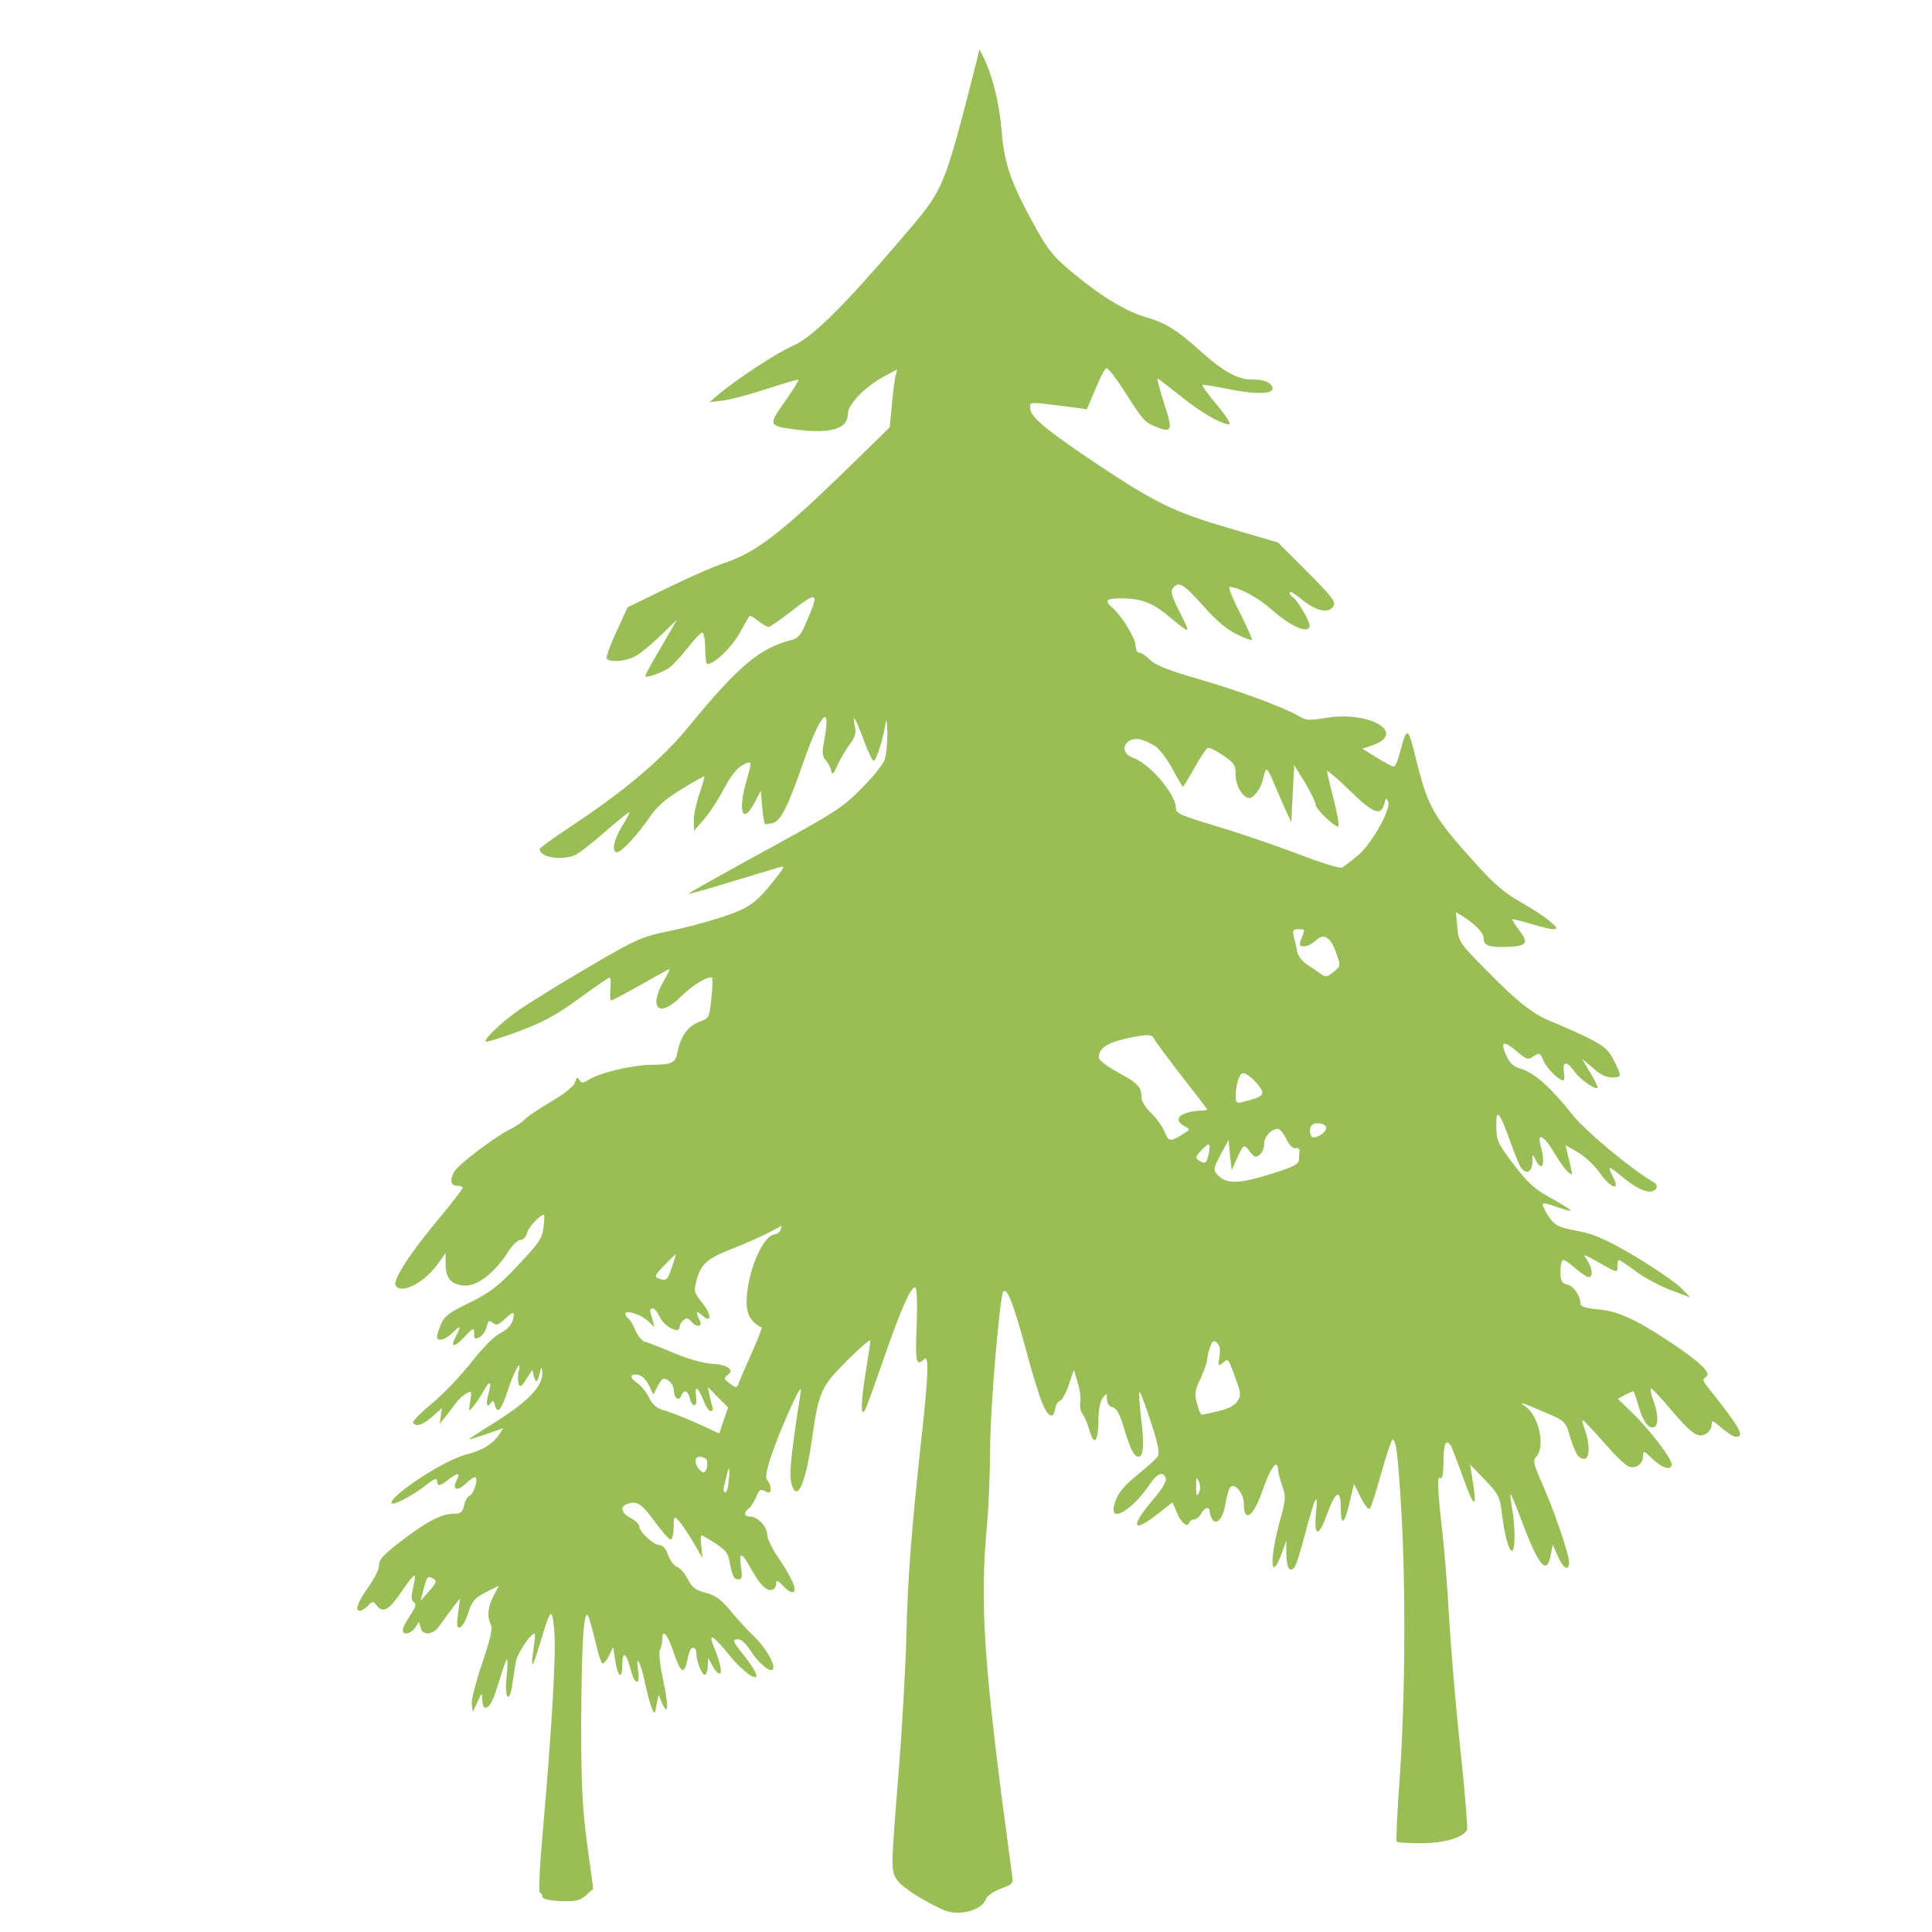 <?xml version="1.0" encoding="utf-8"?>
<!-- Generator: Adobe Illustrator 25.4.1, SVG Export Plug-In . SVG Version: 6.00 Build 0)  -->
<svg version="1.1" id="Слой_1" xmlns:svgjs="http://svgjs.com/svgjs"
	 xmlns="http://www.w3.org/2000/svg" xmlns:xlink="http://www.w3.org/1999/xlink" x="0px" y="0px" viewBox="0 0 512 512"
	 style="enable-background:new 0 0 512 512;" xml:space="preserve">
<style type="text/css">
	.st0{fill:#99BE55;}
</style>
<g transform="translate(0,872) scale(0.1,-0.1)">
	<path class="st0" d="M2588.5,8558.9c-90.7-352.2-83.9-335.6-201.8-473.9c-151.9-177.6-233.5-258.5-284.9-281.2
		c-43.1-18.1-153.4-91.5-198.8-130l-22.7-19.7l36.3,4.5c19.7,2.3,71.8,16.6,116.4,31c43.8,14.4,81.6,25.7,83.1,24.2
		c1.5-1.5-15.1-28-36.3-58.2c-43.8-62-43.1-64.2,23.4-73.3c96.7-12.8,143.6,0,143.6,40.8c0,24.2,43.8,70.3,91.5,96.7l39.3,21.2
		l-5.3-21.9c-2.3-12.1-6.8-46.9-9.1-76.3l-5.3-55.2l-102.8-100.5c-182.9-178.4-250.2-230.5-335.6-259.2
		c-30.2-9.8-99.8-40.8-154.9-68l-101.3-49.1l-29.5-64.2c-16.6-35.5-28-67.3-25.7-71.8c6.8-10.6,47.6-8.3,74.1,5.3
		c13.6,6.8,43.8,31.7,68,55.2l43.8,42.3l-41.6-71.8c-23.4-39.3-42.3-74.1-42.3-77.1c0-6,29.5,3,58.2,18.1c9.1,4.5,31.7,28,50.6,52.1
		c19.7,24.9,37.8,44.6,42.3,44.6c3.8,0,7.6-18.9,7.6-41.6s2.3-41.6,6-41.6c18.1,0,63.5,43.1,84.6,80.9
		c13.6,24.2,25.7,45.3,27.2,46.9c0.8,1.5,11.3-4.5,22.7-13.6c11.3-8.3,23.4-15.9,27.2-15.9c4.5,0,31.7,18.9,60.5,41.6
		c71.8,55.9,75.6,52.1,37-35.5c-11.3-27.2-20.4-37-36.3-40.8c-83.1-20.4-140.6-68.8-269.1-225.2c-72.6-89.9-174.6-176.1-324.2-274.4
		c-40.8-27.2-74.1-51.4-74.1-54.4c0-21.2,54.4-31,92.2-16.6c9.8,3.8,45.3,31,78.6,60.5c34,29.5,63.5,53.7,66.5,53.7
		c2.3,0-6-15.9-18.1-35.5c-22.7-35.5-29.5-70.3-14.4-70.3c12.1,0,55.2,46.9,86.2,92.2c17.4,26.5,41.6,48.4,83.9,74.1
		c32.5,20.4,60.5,35.5,61.2,34.8c1.5-0.8-4.5-21.9-12.8-46.1c-8.3-24.2-15.1-55.9-15.1-71l0.8-27.2l24.9,28.7
		c14.4,15.9,38.5,52.1,53.7,81.6c18.1,34,34.8,55.9,49.9,63.5c24.9,13.6,25.7,12.1,11.3-38.5c-24.9-84.6-11.3-122.4,21.2-59.7
		l15.9,30.2l3.8-43.8c2.3-23.4,5.3-43.8,7.6-44.6s11.3,0.8,20.4,3c21.2,5.3,40.1,43.8,81.6,162.5c43.8,125.5,72.6,158,55.9,63.5
		c-7.6-39.3-6.8-49.1,3-59.7c6-6.8,12.8-19.7,14.4-28c3-12.1,6-9.1,16.6,15.1c7.6,16.6,21.9,41.6,32.5,55.2
		c14.4,18.9,17.4,30.2,13.6,46.9c-8.3,39.3,0.8,24.9,22.7-34c11.3-31,23.4-56.7,27.2-56.7c6.8,0,26.5,63.5,31.7,102
		c1.5,12.8,3.8,0,4.5-28c0-28-3-59.7-7.6-71.8c-3.8-11.3-31.7-46.1-62-76.3c-49.9-50.6-70.3-63.5-257-165.5
		c-111.1-60.5-201-111.1-200.3-112.6c1.5-1.5,53.7,13.6,115.6,32.5c62.7,18.9,120.2,36.3,127.7,38.5c12.1,3,9.8-2.3-11.3-28.7
		c-52.9-67.3-70.3-80.1-144.4-104.3c-38.5-12.8-103.5-30.2-143.6-37.8c-68.8-14.4-82.4-20.4-211.6-96
		c-76.3-44.6-158.7-96-183.7-113.4c-47.6-34-92.2-77.1-86.2-82.4c2.3-2.3,40.8,9.8,86.2,26.5c65.8,24.9,99,42.3,160.2,86.9
		c42.3,31,78.6,55.9,81.6,55.9c3,0,3.8-13.6,2.3-30.2s-0.8-30.2,2.3-30.2s37.8,18.9,78.6,41.6c40.1,22.7,74.1,41.6,75.6,41.6
		s-5.3-14.4-15.1-31.7c-41.6-72.6-12.1-99,45.3-41.6c29.5,30.2,75.6,57.4,83.1,49.9c1.5-2.3,0.8-26.5-2.3-55.2
		c-5.3-51.4-6-52.1-31.7-61.2c-28.7-9.8-49.9-38.5-57.4-77.8c-6-31.7-12.8-35.5-71-36.3c-52.1-0.8-136-21.2-164.8-39.3
		c-15.1-9.8-18.9-9.8-24.9-0.8c-5.3,8.3-7.6,7.6-11.3-6c-3-10.6-26.5-29.5-63.5-51.4c-32.5-18.9-63.5-40.1-68.8-46.1
		c-5.3-6.8-23.4-18.9-40.1-27.2c-40.1-19.7-139.1-95.2-148.1-112.6c-12.1-21.9-9.1-37,7.6-37c8.3,0,15.1-2.3,15.1-5.3
		c0-3.8-31.7-43.8-70.3-90.7c-71.8-86.2-115.6-154.9-107.3-168.5c14.4-23.4,73.3,6,109.6,54.4l22.7,31.7v-30.2
		c0-37.8,17.4-55.9,53.7-55.9c32.5,0,77.8,36.3,110.3,86.9c11.3,18.9,27.2,34,34,34c7.6,0,15.1,7.6,18.1,18.9
		c3.8,16.6,39.3,52.9,45.3,46.9c0.8-0.8,0-16.6-2.3-34.8c-3.8-28-13.6-41.6-68-99c-53.7-56.7-74.1-71.8-127.7-98.3
		c-53.7-25.7-66.5-35.5-75.6-56.7c-6-14.4-10.6-29.5-10.6-34c0-13.6,22.7-7.6,41.6,11.3c21.9,21.2,23.4,18.9,7.6-11.3
		c-15.1-29.5-3-28.7,25.7,2.3c21.9,22.7,23.4,23.4,23.4,6.8c0-14.4,2.3-15.9,14.4-9.8c7.6,4.5,16.6,16.6,18.9,28
		c4.5,15.9,6.8,18.1,16.6,9.8c9.1-7.6,15.1-5.3,33.3,12.1c14.4,13.6,22.7,17.4,21.9,10.6c-0.8-22.7-12.1-37.8-37-50.6
		c-15.1-7.6-46.1-39.3-74.1-74.8c-26.5-34-72.6-83.1-103.5-108.8c-31-25.7-54.4-49.1-52.1-52.9c7.6-12.1,24.9-6.8,50.6,15.9
		l25.7,22.7l-3-21.2l-3-20.4l13.6,16.6c7.6,9.1,19.7,24.9,27.2,35.5c7.6,10.6,20.4,23.4,29.5,28c15.1,8.3,15.1,6.8,10.6-20.4
		c-4.5-28.7-4.5-29.5,8.3-13.6c7.6,9.1,19.7,27.2,27.2,40.8c16.6,30.2,22.7,26.5,12.8-7.6c-7.6-26.5-3.8-40.8,6.8-23.4
		c4.5,6.8,7.6,5.3,10.6-6.8c6.8-25.7,17.4-12.1,35.5,43.8c17.4,51.4,36.3,83.9,27.2,45.3c-2.3-10.6-2.3-25.7,0-32.5
		c3.8-9.8,8.3-6.8,20.4,12.8l15.9,24.9l4.5-18.9c5.3-19.7,9.8-14.4,17.4,18.9c2.3,9.1,3.8,5.3,4.5-9.1
		c0.8-34.8-37.8-75.6-126.2-130.8c-40.1-24.9-71-45.3-68.8-45.3c2.3,0,24.2,6.8,48.4,15.1l43.1,15.1l-10.6-16.6
		c-18.1-26.5-44.6-42.3-91.5-54.4c-54.4-14.4-194.2-105.1-194.2-127c0-9.8,53.7,17.4,89.2,45.3c22.7,18.1,31.7,21.9,31.7,13.6
		c0-15.9,7.6-15.1,30.2,3c24.2,18.9,32.5,18.9,22.7,0c-14.4-26.5,0-33.3,23.4-10.6c12.1,11.3,23.4,18.9,25.7,16.6
		c7.6-6.8-5.3-44.6-15.9-49.1c-5.3-1.5-12.1-13.6-14.4-25.7c-4.5-18.1-8.3-21.9-28.7-21.9c-31.7,0-74.1-22.7-141.3-74.8
		c-42.3-32.5-55.9-47.6-55.2-59.7c1.5-9.1-11.3-35.5-28-59c-30.2-43.1-37-63.5-22.7-63.5c4.5,0,13.6,6,21.2,13.6
		c12.1,12.8,13.6,12.8,24.2-0.8c15.9-19.7,31.7-10.6,64.2,37c37,53.7,40.8,55.2,31.7,13.6c-6-27.2-6-35.5,1.5-40.8
		c7.6-4.5,5.3-12.1-9.8-34.8c-10.6-15.9-19.7-33.3-19.7-38.5c0-15.1,20.4-11.3,32.5,5.3l10.6,15.9l4.5-15.9
		c5.3-21.2,31.7-18.9,48.4,3.8c7.6,10.6,23.4,31.7,34.8,47.6l21.2,27.2l-5.3-40.1c-4.5-33.3-3-40.1,5.3-37
		c6,1.5,15.9,19.7,21.9,39.3c9.8,30.2,16.6,38.5,46.1,53.7l34.8,17.4l-14.4-27.2c-15.1-30.2-17.4-55.9-6.8-76.3
		c5.3-9.1-1.5-38.5-22.7-101.3c-16.6-48.4-29.5-97.5-28-109.6l3-20.4l12.1,26.5c12.1,26.5,12.1,26.5,12.8,6
		c0.8-12.1,3.8-21.2,7.6-21.2c12.1,0,21.9,18.9,37.8,73.3c9.1,30.2,18.1,55.2,20.4,55.2c1.5,0,1.5-21.9-1.5-49.1
		c-6-54.4,7.6-71,15.1-18.9c2.3,16.6,6.8,43.1,9.1,59c3,22.7,39.3,77.1,50.6,77.1c1.5,0,0-17.4-3-39.3c-3.8-21.9-5.3-40.8-3-42.3
		c1.5-1.5,9.8,21.9,18.9,52.1c29.5,98.3,32.5,101.3,38.5,40.8c6-55.2-5.3-253.2-30.2-536.6c-8.3-92.2-11.3-159.5-7.6-161
		c3.8-1.5,6.8-6.8,6.8-11.3c0-6,17.4-9.8,47.6-11.3c40.8-1.5,50.6,0.8,68,15.1l18.9,17.4l-15.9,117.1
		c-12.8,96-15.9,153.4-15.9,321.2c0.8,200.3,6,299.3,17.4,286.4c3-3.8,11.3-33.3,18.9-65c7.6-32.5,15.9-60.5,19.7-62.7
		c3-1.5,11.3,7.6,17.4,20.4l11.3,23.4l5.3-34.8c6.8-45.3,18.9-53.7,18.9-12.8c0,39.3,10.6,33.3,21.9-11.3
		c11.3-43.8,26.5-45.3,19.7-1.5c-6.8,46.9,7.6,18.9,18.9-36.3c5.3-24.9,12.8-53.7,17.4-64.2c7.6-18.9,8.3-18.9,12.8,7.6l5.3,26.5
		l9.8-22.7c16.6-37,17.4-5.3,1.5,66.5c-7.6,36.3-11.3,69.5-7.6,74.8c3,5.3,6,17.4,6,27.2c0,31,13.6,16.6,30.2-32.5
		c17.4-52.9,27.2-61.2,34.8-28c7.6,34,9.8,39.3,18.1,39.3c3.8,0,7.6-6,7.6-14.4c0-22.7,15.9-61.2,23.4-56.7
		c3.8,2.3,6.8,12.8,6.8,24.2l0.8,20.4l11.3-20.4c6-12.1,14.4-21.2,18.9-21.2c8.3,0,2.3,28-13.6,67.3c-18.9,44.6-4.5,36.3,46.9-27.2
		c11.3-13.6,30.2-31.7,42.3-40.8c32.5-22.7,28.7-1.5-8.3,45.3c-34,43.1-35.5,46.1-16.6,46.1c6.8,0,21.2-13.6,31.7-30.2
		c18.9-30.2,50.6-58.2,58.2-49.9c9.8,9.8-16.6,56.7-49.1,87.7c-19.7,18.9-48.4,50.6-64.2,70.3c-22.7,27.2-37,37.8-63.5,45.3
		c-27.2,6.8-37,14.4-48.4,37c-7.6,15.1-20.4,29.5-28,31.7c-7.6,2.3-18.1,16.6-23.4,31c-5.3,15.9-14.4,26.5-21.9,26.5
		c-15.9,0-54.4,34.8-54.4,49.1c0,6-9.8,15.9-22.7,22.7c-24.9,12.8-29.5,29.5-10.6,37c26.5,9.8,38.5,2.3,72.6-44.6
		c19.7-27.2,39.3-49.1,43.8-49.1c3.8,0,7.6,14.4,7.6,31.7c0,29.5,0.8,31,12.1,19.7c6.8-6.8,24.2-31.7,38.5-55.9l25.7-44.6l-3,32.5
		c-3,22.7-1.5,30.2,4.5,26.5c55.2-32.5,65-40.8,69.5-64.2c9.1-44.6,12.1-51.4,24.2-51.4c9.8,0,11.3,6,6.8,34.8
		c-5.3,41.6,2.3,38.5,31.7-15.1c22.7-39.3,40.8-54.4,55.2-45.3c3.8,2.3,6.8,9.1,6.8,15.9c0,9.1,5.3,6.8,18.9-8.3
		c10.6-11.3,21.9-18.1,26.5-15.9c9.8,6-3,37-39.3,90.7c-17.4,24.9-30.2,52.1-30.2,61.2c1.5,19.7-24.9,48.4-43.8,48.4
		c-17.4,0-19.7,9.8-4.5,21.9c6,4.5,14.4,18.9,19.7,31c7.6,18.9,11.3,21.2,23.4,14.4c11.3-6,14.4-4.5,14.4,6.8
		c0,7.6-3.8,17.4-8.3,21.9c-6,6-3.8,21.9,8.3,60.5c26.5,77.8,84.6,207.8,80.1,176.1c-28-180.6-32.5-227.5-22.7-252.4
		c15.1-39.3,35.5,10.6,52.1,123.9c18.1,127.7,23.4,139.1,93.7,210.1c33.3,33.3,61.2,56.7,61.2,52.1c0-5.3-5.3-39.3-11.3-77.1
		c-13.6-80.1-15.1-127.7-3.8-108.1c4.5,6.8,26.5,68,49.9,136c47.6,137.6,77.1,202.6,85.4,188.2c3.8-5.3,4.5-51.4,2.3-103.5
		c-3.8-91.5-0.8-105.1,19.7-84.6c12.8,12.8,12.1-34.8-5.3-195c-28-253.9-38.5-392.3-41.6-543.4c-2.3-83.1-11.3-239.6-19.7-347.7
		c-21.9-269.8-21.9-270.6-3-296.3c13.6-18.9,72.6-55.9,122.4-77.8c39.3-16.6,101.3-0.8,111.1,29.5c2.3,7.6,19.7,19.7,38.5,27.2
		c34.8,12.8,34.8,13.6,30.2,41.6c-2.3,15.9-14.4,108.1-27.2,204.8c-47.6,372.6-55.9,521.5-39.3,709.7c5.3,55.9,9.1,153.4,9.1,215.4
		c0,98.3,25.7,402.1,34.8,411.2c9.8,10.6,26.5-31,55.9-139.1c17.4-66.5,39.3-137.6,47.6-157.2c15.1-37,30.2-43.1,34-13.6
		c1.5,9.1,7.6,18.9,12.8,20.4c6,2.3,16.6,21.9,23.4,43.1l13.6,39.3l9.8-34c6-18.9,9.1-42.3,6.8-52.9c-1.5-10.6,0.8-24.2,6-30.2
		s13.6-26.5,18.9-44.6c12.1-43.1,23.4-28.7,23.4,30.2c0,24.9,4.5,47.6,11.3,56.7c10.6,13.6,10.6,13.6,11.3-3
		c0-11.3,5.3-19.7,15.1-21.9c11.3-3,18.9-18.1,31-58.2c15.9-53.7,25.7-72.6,37.8-72.6c12.8,0,15.1,33.3,6.8,99
		c-4.5,38.5-6.8,71-4.5,72.6c1.5,2.3,15.1-33.3,29.5-77.8c19.7-59.7,24.2-84.6,18.9-93c-4.5-6.8-26.5-26.5-48.4-44.6
		c-44.6-35.5-59.7-55.2-67.3-86.2c-12.1-47.6,48.4-11.3,94.5,56.7c19.7,29.5,35.5,35.5,42.3,16.6c3-6.8-8.3-27.2-28.7-51.4
		c-66.5-77.1-62-98.3,8.3-43.1l38.5,30.2l10.6-25.7c11.3-28,28.7-42.3,33.3-28.7c1.5,5.3,7.6,9.1,12.8,9.1c6,0,14.4,6.8,18.9,15.1
		c9.1,16.6,22.7,20.4,22.7,6c0-5.3,3-14.4,6.8-20.4c11.3-18.1,29.5,3,34.8,40.1c3,18.1,8.3,37,11.3,42.3
		c11.3,18.1,37.8-12.8,37.8-42.3c0-51.4,25.7-33.3,49.1,34.8c21.2,62,40.8,87.7,41.6,55.2c0.8-7.6,5.3-27.2,11.3-43.1
		c9.8-27.2,9.1-35.5-8.3-98.3c-27.2-103.5-21.9-158,7.6-76.3l11.3,30.2v-35.5c0.8-37,9.1-49.9,21.9-34c3.8,4.5,16.6,44.6,28,88.4
		c25.7,98.3,34.8,116.4,28.7,55.9c-6-64.2,6.8-67.3,28.7-5.3c23.4,64.2,37,70.3,37,16.6c0-50.6,10.6-41.6,24.2,19.7l10.6,45.3
		l18.1-36.3c9.8-19.7,20.4-33.3,24.2-29.5c3,3,16.6,45.3,30.2,94.5c13.6,48.4,27.2,88.4,29.5,88.4c9.8,0,14.4-37,23.4-185.2
		c12.1-201.8,10.6-498.1-3.8-706.7c-6.8-93-10.6-171.6-8.3-173.8c2.3-2.3,31.7-3.8,65.8-3.8c62,0,112.6,15.9,120.9,36.3
		c1.5,5.3-6,101.3-18.1,213.1c-12.1,112.6-24.9,266.8-29.5,343.9c-3.8,77.1-12.8,184.4-18.9,238.1c-12.8,117.1-13.6,142.1-3.8,136
		c4.5-3,7.6,13.6,7.6,44.6c0,46.9,6.8,61.2,19.7,40.8c3-4.5,18.1-44.6,34-88.4c28.7-80.1,36.3-79.4,22.7,2.3l-6,37l39.3-40.8
		c35.5-37,40.1-45.3,44.6-86.2c7.6-60.5,18.9-102,27.2-102c9.1,0,9.1,67.3,0,113.4c-3,18.9-5.3,34.8-3.8,36.3s12.8-25.7,25.7-60.5
		c49.1-130.8,70.3-156.4,80.9-99.8l5.3,27.2l13.6-31c14.4-33.3,29.5-40.8,29.5-15.1c0,21.2-40.1,138.3-72.6,210.9
		c-21.9,49.9-23.4,58.2-13.6,68.8c23.4,25.7,6.8,105.8-28,131.5c-19.7,14.4-15.9,13.6,46.1-12.8c59-24.9,59-24.9,71.8-70.3
		c6.8-21.9,16.6-44.6,22.7-49.1c25.7-21.2,34,17.4,15.9,70.3c-6,15.9-8.3,28-5.3,26.5c3-1.5,28.7-28.7,56.7-60.5
		c27.2-31.7,56.7-60.5,65.8-62.7c18.9-6,37,8.3,37,28.7c0,14.4,2.3,13.6,24.9-8.3c25.7-24.9,50.6-31.7,50.6-13.6
		c0,15.1-59.7,93-104.3,136l-38.5,37l19.7,10.6c10.6,5.3,20.4,9.8,21.2,9.8c1.5,0,8.3-18.1,14.4-40.8c12.1-41.6,28-62,42.3-53.7
		c10.6,6.8,9.8,34-3.8,71c-6,16.6-8.3,31-5.3,30.2c3,0,25.7-24.2,50.6-53.7c56.7-66.5,72.6-77.8,93.7-66.5
		c9.1,4.5,15.9,15.1,15.9,23.4c0,14.4,2.3,13.6,26.5-7.6c15.1-12.8,31.7-23.4,37.8-23.4c24.9,0,11.3,24.2-75.6,133
		c-12.8,15.9-12.8,19.7-3.8,25.7c15.9,9.8-12.8,37.8-94.5,92.2c-95.2,62.7-139.1,82.4-192,86.9c-31,3-46.1,7.6-46.1,14.4
		c0,21.2-18.1,47.6-34.8,51.4c-15.1,3.8-18.1,9.8-18.1,34.8c0,16.6,3,30.2,7.6,30.2c3.8,0,18.9-9.8,32.5-22.7
		c14.4-12.1,30.2-22.7,34.8-22.7c12.1,0,9.8,24.2-4.5,45.3c-12.1,17.4-10.6,17.4,30.2-6c50.6-28.7,50.6-28.7,50.6-9.1
		c0,8.3,1.5,15.1,3.8,15.1s23.4-13.6,46.1-31c22.7-16.6,64.2-38.5,92.2-49.1l50.6-18.9l-24.9,25.7c-14.4,14.4-68.8,51.4-120.9,83.1
		c-74.1,43.1-107.3,58.2-145.1,65.8c-62,11.3-70.3,15.9-89.9,49.1c-17.4,30.2-15.1,31,29.5,15.1c18.1-6,34-10.6,35.5-9.1
		c0.8,1.5-21.9,15.9-51.4,32.5c-45.3,24.2-62,40.1-100.5,89.9c-42.3,55.9-46.1,63.5-46.1,101.3c-1.5,50.6,8.3,40.1,37.8-43.1
		c11.3-31.7,24.2-62.7,28-67.3c14.4-18.1,28.7-10.6,29.5,15.1c0,22.7,0.8,23.4,8.3,7.6c18.1-37,27.2-12.8,14.4,34
		c-12.1,41.6,9.1,29.5,38.5-21.9c11.3-18.9,26.5-39.3,33.3-45.3c14.4-11.3,14.4-15.9-2.3,52.9l-4.5,18.1l31.7-18.1
		c17.4-9.8,43.8-34,58.2-53.7c29.5-42.3,56.7-52.1,37-13.6c-17.4,33.3-14.4,33.3,30.2-3.8c41.6-33.3,72.6-43.1,83.9-24.9
		c3,5.3,0,12.1-8.3,16.6c-60.5,35.5-179.9,134.5-215.4,179.9c-56.7,71-99,108.8-133.8,119.4c-22.7,6.8-31,15.1-41.6,38.5
		c-15.1,36.3-5.3,37.8,31,6.8c24.2-20.4,28-21.9,43.1-11.3c15.9,9.8,17.4,9.1,25.7-12.1c9.1-20.4,40.1-52.1,52.9-52.1
		c2.3,0,3.8,9.8,1.5,22.7c-4.5,29.5,8.3,28.7,28.7,0c15.1-21.9,60.5-52.1,60.5-40.8c0,3-9.1,21.2-20.4,40.1l-20.4,34.8l28.7-24.2
		c18.1-16.6,35.5-24.9,49.9-24.9c26.5,0,27.2,1.5,5.3,45.3c-13.6,27.2-24.9,37.8-65.8,58.2c-27.2,13.6-68,31.7-89.9,40.8
		c-55.2,20.4-96,52.1-182.9,140.6c-71,71.8-73.3,75.6-76.3,114.1l-3.8,39.3l19.7-12.1c33.3-21.2,53.7-43.1,53.7-56.7
		c0-19.7,12.8-24.9,59.7-23.4c54.4,1.5,61.2,9.1,35.5,43.1c-12.1,15.1-19.7,28.7-18.9,30.2c1.5,0.8,23.4-4.5,48.4-12.1
		c24.9-7.6,52.1-14.4,60.5-14.4c12.8,0.8,10.6,3.8-11.3,22.7c-14.4,12.1-49.9,34.8-77.8,50.6c-36.3,19.7-67.3,46.1-106.6,89.2
		c-125.5,138.3-136.8,158.7-170.8,297.8c-18.9,76.3-22.7,77.1-40.1,8.3c-5.3-21.2-12.8-37.8-17.4-37.8c-3.8,0.8-23.4,11.3-44.6,24.2
		l-37.8,23.4l22.7,7.6c100.5,32.5-3.8,95.2-123.2,73.3c-40.8-6.8-48.4-6-70.3,6.8c-39.3,22.7-157.2,66.5-270.6,99
		c-71,20.4-107.3,34.8-120.9,48.4c-11.3,11.3-24.2,19.7-29.5,19.7s-9.1,7.6-9.1,17.4c0,19.7-34.8,77.1-59,99
		c-24.9,21.2-20.4,27.2,19.7,27.2c51.4,0,82.4-10.6,121.7-43.1c65.8-54.4,65-54.4,35.5,4.5c-21.9,43.1-26.5,57.4-18.9,65.8
		c15.1,18.9,27.2,12.1,80.1-46.9c34.8-39.3,63.5-63.5,89.2-75.6c20.4-9.8,38.5-16.6,40.1-15.1c1.5,1.5-12.8,34-31.7,71.8
		c-19.7,37.8-31.7,68.8-28,68.8c23.4,0,75.6-28,108.8-57.4c52.9-47.6,103.5-69.5,103.5-44.6c0,12.8-32.5,68-45.3,75.6
		c-3.8,2.3-7.6,8.3-7.6,12.1c0,4.5,15.1-4.5,33.3-19.7c37.8-30.2,69.5-37,82.4-17.4c7.6,11.3-2.3,24.9-68.8,91.5l-77.8,77.8
		l-126.2,37c-148.9,43.1-199.5,68-359,174.6c-132.3,89.2-171.6,121.7-171.6,145.1c0,16.6-6,16.6,107.3,2.3l43.1-6l22.7,53.7
		c12.1,29.5,24.9,54.4,28.7,55.2c3.8,1.5,22.7-21.9,42.3-52.1c55.2-86.2,58.2-89.9,86.2-102c46.1-18.9,49.1-12.8,24.9,60.5
		c-11.3,36.3-19.7,65.8-17.4,65.8s29.5-21.2,62-46.9c54.4-43.8,105.8-73.3,127.7-74.1c6,0-8.3,22.7-31.7,50.6
		c-23.4,28-40.8,51.4-39.3,53.7c1.5,1.5,28.7-3,60.5-9.1c74.1-15.9,125.5-15.9,125.5-0.8s-21.9,24.9-52.9,24.2
		c-37-0.8-76.3,20.4-133,71c-64.2,58.2-96,78.6-147.4,93.7c-53.7,15.1-117.9,53.7-195,117.1c-49.9,41.6-65.8,59.7-97.5,117.1
		c-68,122.4-85.4,172.3-92.2,260.7c-6,74.1-25.7,151.2-49.1,196.5l-9.8,18.9L2588.5,8558.9z M3062.4,6742
		c11.3-8.3,31.7-35.5,45.3-60.5c13.6-25.7,25.7-46.1,27.2-46.1s15.1,21.9,30.2,49.1c15.1,27.2,31,50.6,34.8,52.9
		c3.8,3,21.9-6,40.8-18.9c31-21.2,34-26.5,34-52.9c0-28.7,19.7-60.5,36.3-60.5c12.1,0,31.7,27.2,36.3,51.4c3,13.6,6.8,24.2,9.8,24.2
		c2.3,0,11.3-15.9,18.9-36.3c8.3-19.7,21.9-50.6,30.2-69.5l15.9-34l3.8,75.6l3.8,75.6l28.7-46.1c15.1-25.7,28-51.4,28-58.2
		c0-11.3,48.4-58.2,59.7-58.2c3.8,0-1.5,31.7-11.3,70.3c-9.8,37.8-18.1,72.6-18.1,76.3c0,3.8,27.2-18.9,60.5-51.4
		c62.7-61.2,82.4-68.8,91.5-34.8c3.8,15.9,5.3,16.6,9.8,6c9.1-19.7-44.6-114.9-81.6-144.4c-16.6-13.6-35.5-28-40.1-31
		c-5.3-3-58.2,13.6-117.1,36.3c-59.7,22.7-156.4,55.9-215.4,73.3c-95.2,28.7-108.1,34-108.1,48.4c0,37-69.5,117.9-114.9,133.8
		c-37.8,13.6-20.4,55.9,18.9,48.4C3032.1,6758.6,3051,6749.5,3062.4,6742z M3456.1,6254.5c0-2.3-3-12.1-7.6-22.7
		c-6-17.4-5.3-19.7,7.6-19.7c8.3,0,21.9,6.8,30.2,15.1c21.2,21.2,40.8,9.8,55.2-34c12.1-33.3,11.3-34-7.6-49.1
		c-18.1-14.4-21.2-14.4-35.5-3.8c-9.1,6.8-24.9,17.4-36.3,24.9c-10.6,6.8-21.9,21.2-24.2,32.5s-6,28.7-9.1,40.1
		c-3.8,16.6-2.3,19.7,11.3,19.7C3449.3,6257.5,3456.1,6256,3456.1,6254.5z M3057.8,5968c2.3-5.3,34.8-49.1,72.6-98.3
		c37.8-48.4,68.8-88.4,68.8-89.9s-8.3-3-18.9-3c-54.4-3.8-74.1-23.4-40.8-41.6c15.9-8.3,15.1-8.3-7.6-22.7
		c-31.7-18.9-34.8-18.1-46.9,10.6c-5.3,12.8-21.2,34.8-34.8,47.6s-24.9,31-24.9,39.3c0,28.7-9.1,39.3-61.2,67.3
		c-31,16.6-52.1,33.3-52.1,40.1c0,23.4,18.9,37,64.2,48.4C3035.1,5979.4,3053.3,5980.1,3057.8,5968z M3328.4,5851.7
		c28-31.7,24.2-37-34.8-52.1c-16.6-4.5-18.9-2.3-18.9,18.1c0,12.8,3,31.7,7.6,43.1c6,15.9,9.8,18.1,21.2,12.1
		C3310.3,5869,3321.6,5860,3328.4,5851.7z M3513.6,5734.5c6-9.1-15.9-28.7-32.5-28.7c-9.8,0-13.6,24.2-4.5,32.5
		C3484.1,5746.6,3507.5,5744.3,3513.6,5734.5z M3408.5,5702c7.6-15.9,17.4-25.7,24.2-24.9c6.8,1.5,12.1-2.3,11.3-6.8
		c-0.8-5.3-1.5-16.6-1.5-24.2c-1.5-12.1-17.4-19.7-78.6-38.5c-82.4-25.7-114.9-25.7-137.6-0.8c-11.3,12.8-11.3,15.9,8.3,52.9
		l21.2,39.3l3.8-40.1l4.5-40.1l13.6,30.2c18.1,40.1,18.9,40.1,34.8,18.9c11.3-15.1,15.1-16.6,25.7-8.3c6.8,5.3,12.1,18.9,12.1,29.5
		c0,18.9,18.1,38.5,36.3,39.3C3391.9,5728.5,3401.7,5716.4,3408.5,5702z M3202.9,5661.2c-5.3-24.9-9.1-27.2-26.5-15.9
		c-9.1,5.3-8.3,9.8,6.8,25.7C3205.2,5694.4,3209.7,5692.2,3202.9,5661.2z M2068.5,5460.2c-3-6-9.1-11.3-14.4-11.3
		c-24.9,0-59-65-71-134.5c-11.3-65-2.3-93.7,35.5-112.6c1.5,0-9.8-29.5-24.9-64.2c-15.9-34-31-70.3-34.8-80.1
		c-6.8-16.6-6.8-17.4-24.9-3.8c-15.9,12.1-16.6,14.4-5.3,22.7c18.9,13.6-0.8,27.2-42.3,29.5c-21.2,0.8-62.7,12.8-99.8,28
		c-34.8,15.1-69.5,28.7-77.8,30.2c-7.6,2.3-18.9,15.9-24.9,30.2c-6,15.1-14.4,28.7-18.9,31.7c-3.8,2.3-7.6,8.3-7.6,12.1
		c0,11.3,40.1-0.8,59.7-18.9l17.4-15.9l-5.3,18.9c-8.3,28-8.3,28.7,0,30.2c4.5,1.5,12.8-9.1,19.7-23.4
		c12.8-25.7,52.1-45.3,52.1-25.7c0,5.3,4.5,13.6,10.6,18.1c7.6,6.8,12.1,6,19.7-3c14.4-17.4,32.5-15.1,22.7,3
		c-11.3,22.7-9.1,27.2,6.8,12.8c24.9-22.7,25.7,0.8,0.8,32.5c-21.9,27.2-23.4,31-15.9,59.7c12.1,44.6,28,58.2,95.2,84.6
		c33.3,12.8,75.6,31.7,94.5,41.6c18.9,9.8,34.8,18.1,35.5,18.9C2071.5,5471.5,2070.8,5466.2,2068.5,5460.2z M1780.5,5361.9
		c-11.3-34.8-14.4-37.8-36.3-29.5c-10.6,4.5-7.6,9.8,15.9,34c15.9,16.6,29.5,29.5,30.2,29.5
		C1791.9,5395.9,1787.3,5380.8,1780.5,5361.9z M3231.7,5125.3c-4.5-25.7-3.8-27.2,8.3-17.4c15.1,12.8,14.4,14.4,34-40.1
		c15.1-40.1,15.1-46.1,5.3-61.2c-7.6-11.3-24.9-20.4-51.4-26.5c-21.9-5.3-41.6-9.8-43.8-9.1c-2.3,0-7.6,13.6-12.1,29.5
		c-6.8,24.9-6,34,9.8,66.5c9.1,20.4,17.4,43.8,17.4,50.6c0,6.8,3.8,21.9,7.6,32.5c6,16.6,9.8,18.9,18.1,11.3
		C3232.4,5155.6,3234.7,5144.2,3231.7,5125.3z M1719.3,5049.8l12.1-25.7l12.1,23.4c11.3,20.4,14.4,21.9,27.2,14.4
		c8.3-5.3,15.1-17.4,15.1-26.5c0-20.4,13.6-30.2,19.7-14.4c6.8,18.1,17.4,14.4,22.7-6.8c6.8-26.5,20.4-23.4,16.6,3.8
		c-4.5,31.7,4.5,28,18.9-7.6c6-16.6,15.1-30.2,19.7-30.2c4.5,0,6.8,4.5,5.3,9.8c-2.3,4.5-5.3,19.7-8.3,31.7l-4.5,22.7l26.5-27.2
		l27.2-27.2l-12.1-34.8l-11.3-34l-54.4,24.9c-30.2,13.6-68.8,29.5-86.9,34.8c-24.9,6.8-34.8,15.1-44.6,34.8
		c-6.8,14.4-20.4,31-29.5,37.8c-22.7,14.4-23.4,26.5-0.8,23.4C1699.7,5075.5,1711.8,5064.9,1719.3,5049.8z M1872.7,4851.7
		c2.3-4.5,2.3-14.4,0-23.4c-3.8-11.3-7.6-12.8-15.1-6.8c-16.6,14.4-19.7,37.8-3.8,37.8C1862.2,4859.3,1870.5,4855.5,1872.7,4851.7z
		 M1930.9,4793.5c-1.5-18.1-6-31-9.8-28.7c-3,2.3-4.5,8.3-3,13.6s4.5,18.9,7.6,31C1932.4,4839.6,1935.5,4831.3,1930.9,4793.5z
		 M3176.5,4762.6c-5.3-9.8-6.8-6-6.8,17.4c0,26.5,0.8,28,7.6,12.8C3181.8,4781.5,3181,4770.1,3176.5,4762.6z M1150.2,4535.1
		c7.6-5.3,4.5-12.1-12.8-31.7l-22.7-25.7l8.3,32.5C1132.1,4543.4,1133.6,4545.6,1150.2,4535.1z"/>
</g>
</svg>

